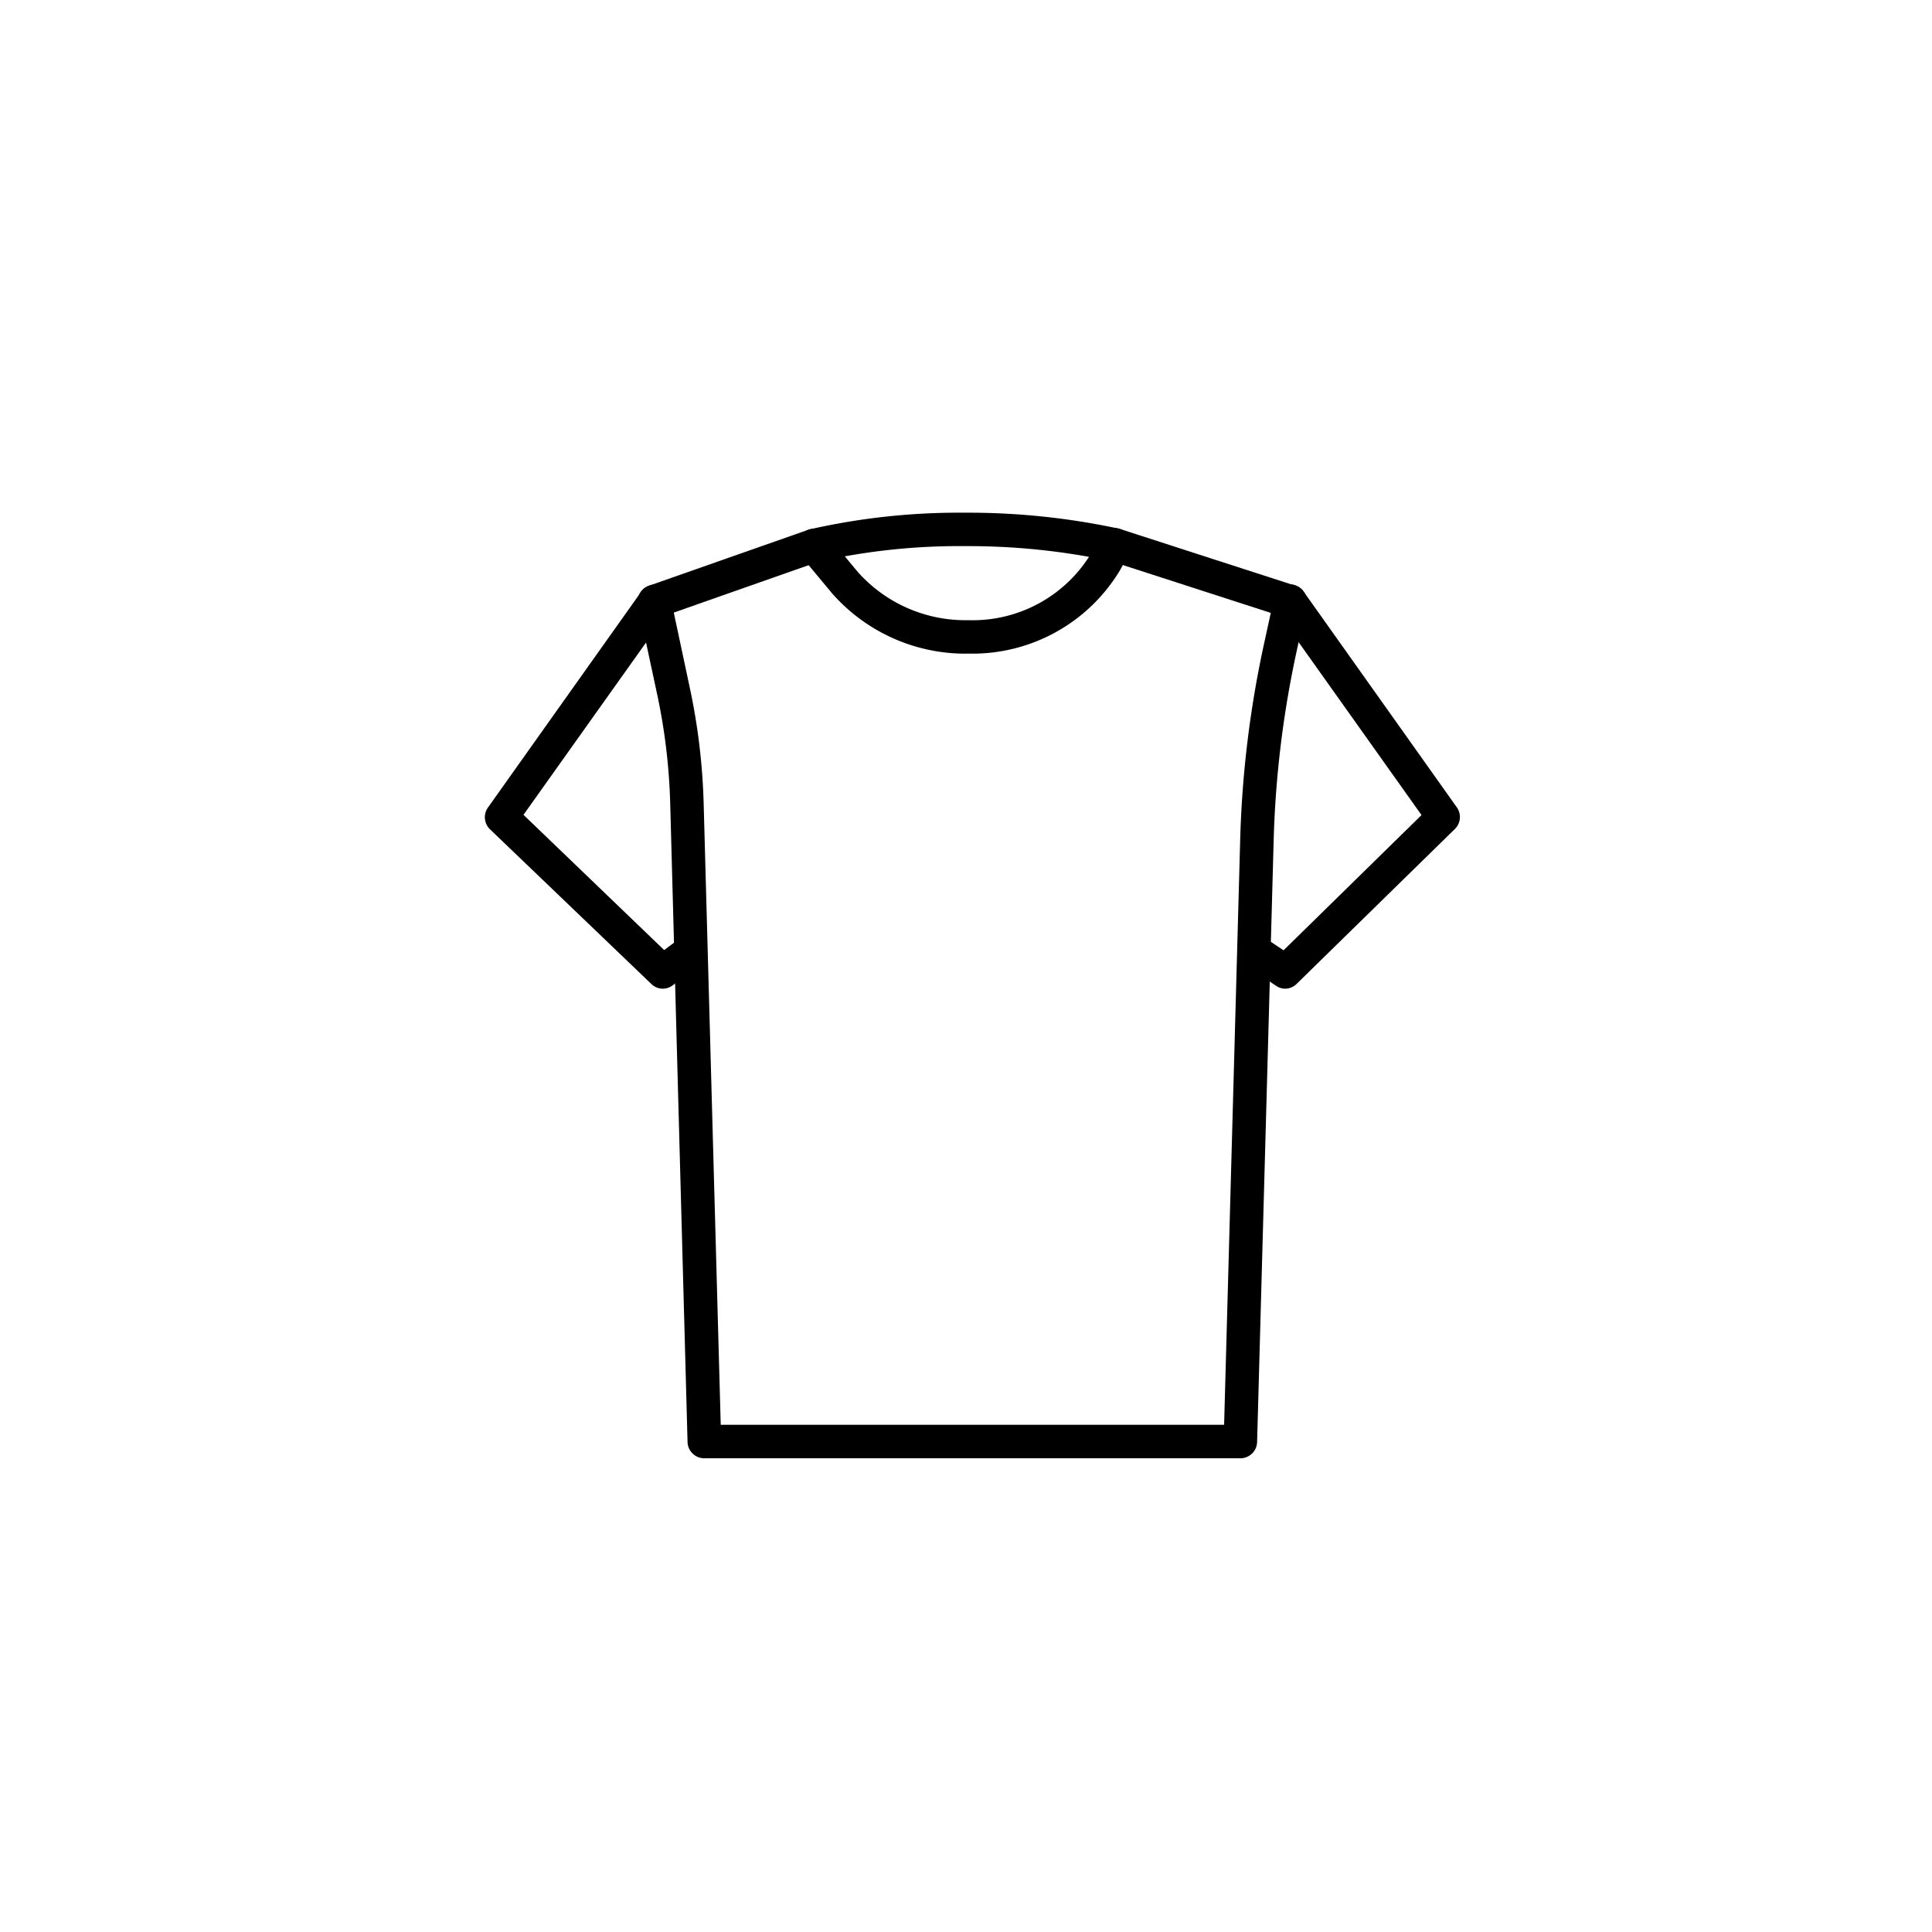 <svg id="cate_ic02" xmlns="http://www.w3.org/2000/svg" width="40" height="40" viewBox="0 0 40 40">
  <rect id="사각형_16828" data-name="사각형 16828" width="40" height="40" fill="none"/>
  <g id="그룹_37345" data-name="그룹 37345" transform="translate(10.038 10.615)">
    <path id="패스_39060" data-name="패스 39060" d="M4.085,13.8a.346.346,0,0,1-.24-.1L.507,10.5a.346.346,0,0,1-.043-.45l3.167-4.46a.346.346,0,1,1,.564.4L1.2,10.2,4.113,13l.252-.188a.346.346,0,1,1,.413.555l-.487.362A.345.345,0,0,1,4.085,13.8Z" transform="translate(-0.4 -3.945)"/>
    <path id="패스_39061" data-name="패스 39061" d="M17.831.4a14.859,14.859,0,0,1,3.191.328l.031.008,3.636,1.176a.346.346,0,0,1,.232.4l-.206.945a21.114,21.114,0,0,0-.478,3.922L23.894,19.64a.346.346,0,0,1-.346.337h-11.1a.346.346,0,0,1-.346-.337L11.743,6.419a12.447,12.447,0,0,0-.267-2.244l-.4-1.862a.346.346,0,0,1,.224-.4L14.6.754l.034-.01A13.961,13.961,0,0,1,17.831.4Zm3.024,1a14.179,14.179,0,0,0-3.024-.308,13.29,13.29,0,0,0-3.014.321l-3,1.055.333,1.564A13.14,13.14,0,0,1,12.435,6.4l.354,12.884H23.211l.333-12.121a21.807,21.807,0,0,1,.494-4.051l.139-.638Z" transform="translate(-7.905 -0.4)"/>
    <path id="패스_39062" data-name="패스 39062" d="M54.17,13.8a.345.345,0,0,1-.194-.06l-.533-.362a.346.346,0,0,1,.389-.573l.3.2,2.856-2.8-3-4.22a.346.346,0,1,1,.564-.4l3.167,4.46a.346.346,0,0,1-.04.448l-3.269,3.2A.346.346,0,0,1,54.17,13.8Z" transform="translate(-37.595 -3.945)"/>
    <path id="패스_39063" data-name="패스 39063" d="M25.735,4.076a3.676,3.676,0,0,1-2.819-1.25l-.639-.768a.346.346,0,0,1,.532-.443l.639.768a2.98,2.98,0,0,0,2.291,1,2.865,2.865,0,0,0,2.533-1.368l.193-.357a.346.346,0,0,1,.609.33l-.193.357a3.563,3.563,0,0,1-3.141,1.73Z" transform="translate(-15.728 -1.158)"/>
  </g>
</svg>
